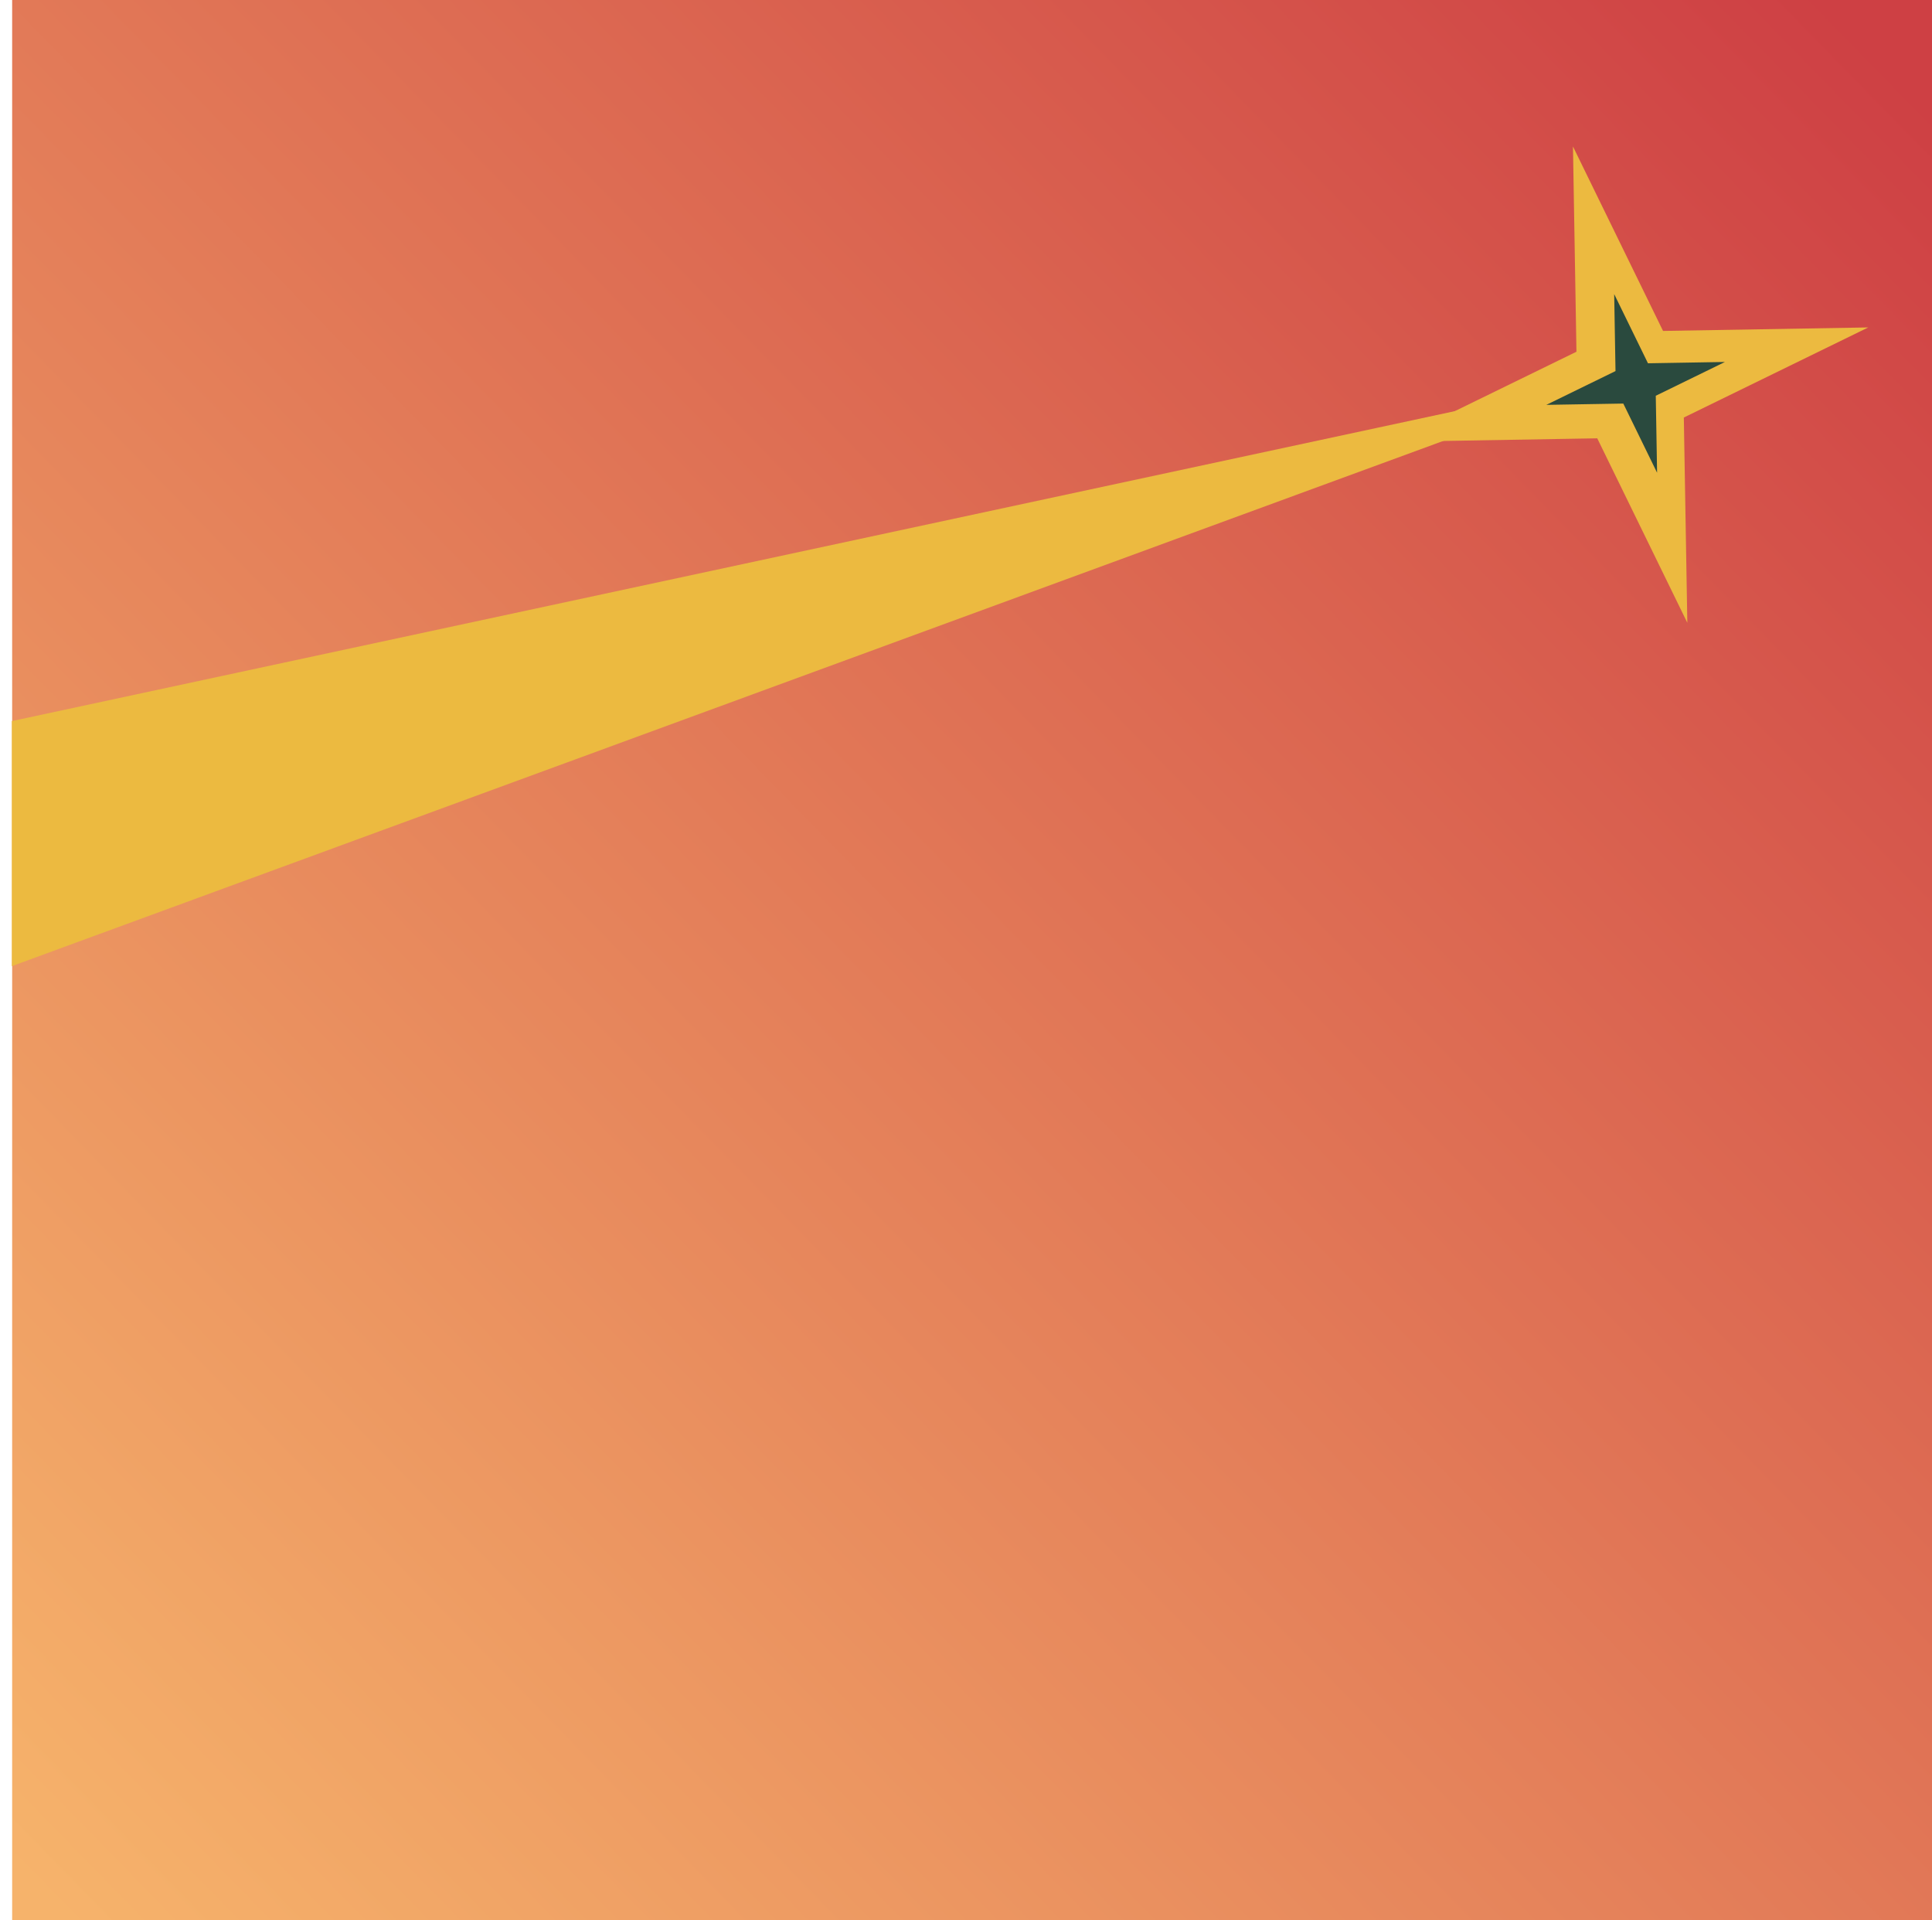 <svg width="159" height="158" viewBox="0 0 159 158" fill="none" xmlns="http://www.w3.org/2000/svg">
<rect width="158" height="158" transform="translate(1)" fill="url(#paint0_linear_412_70092)"/>
<path d="M0.973 59.334L121.344 33.483L121.664 35.222L0.973 79.498L0.973 59.334Z" fill="#ECBA40"/>
<path d="M129.739 28.941L129.452 12.052L136.865 27.23L153.754 26.942L138.576 34.355L138.864 51.244L131.451 36.066L114.562 36.354L129.739 28.941Z" fill="#ECBA40"/>
<path d="M132.953 30.533L132.845 24.2L135.625 29.892L141.959 29.784L136.267 32.564L136.375 38.897L133.595 33.206L127.262 33.313L132.953 30.533Z" fill="#2A4A3E"/>
<defs>
<linearGradient id="paint0_linear_412_70092" x1="153" y1="4" x2="-3.66616e-06" y2="153.5" gradientUnits="userSpaceOnUse">
<stop stop-color="#CE4044"/>
<stop offset="1" stop-color="#F6B36B"/>
</linearGradient>
</defs>
</svg>
